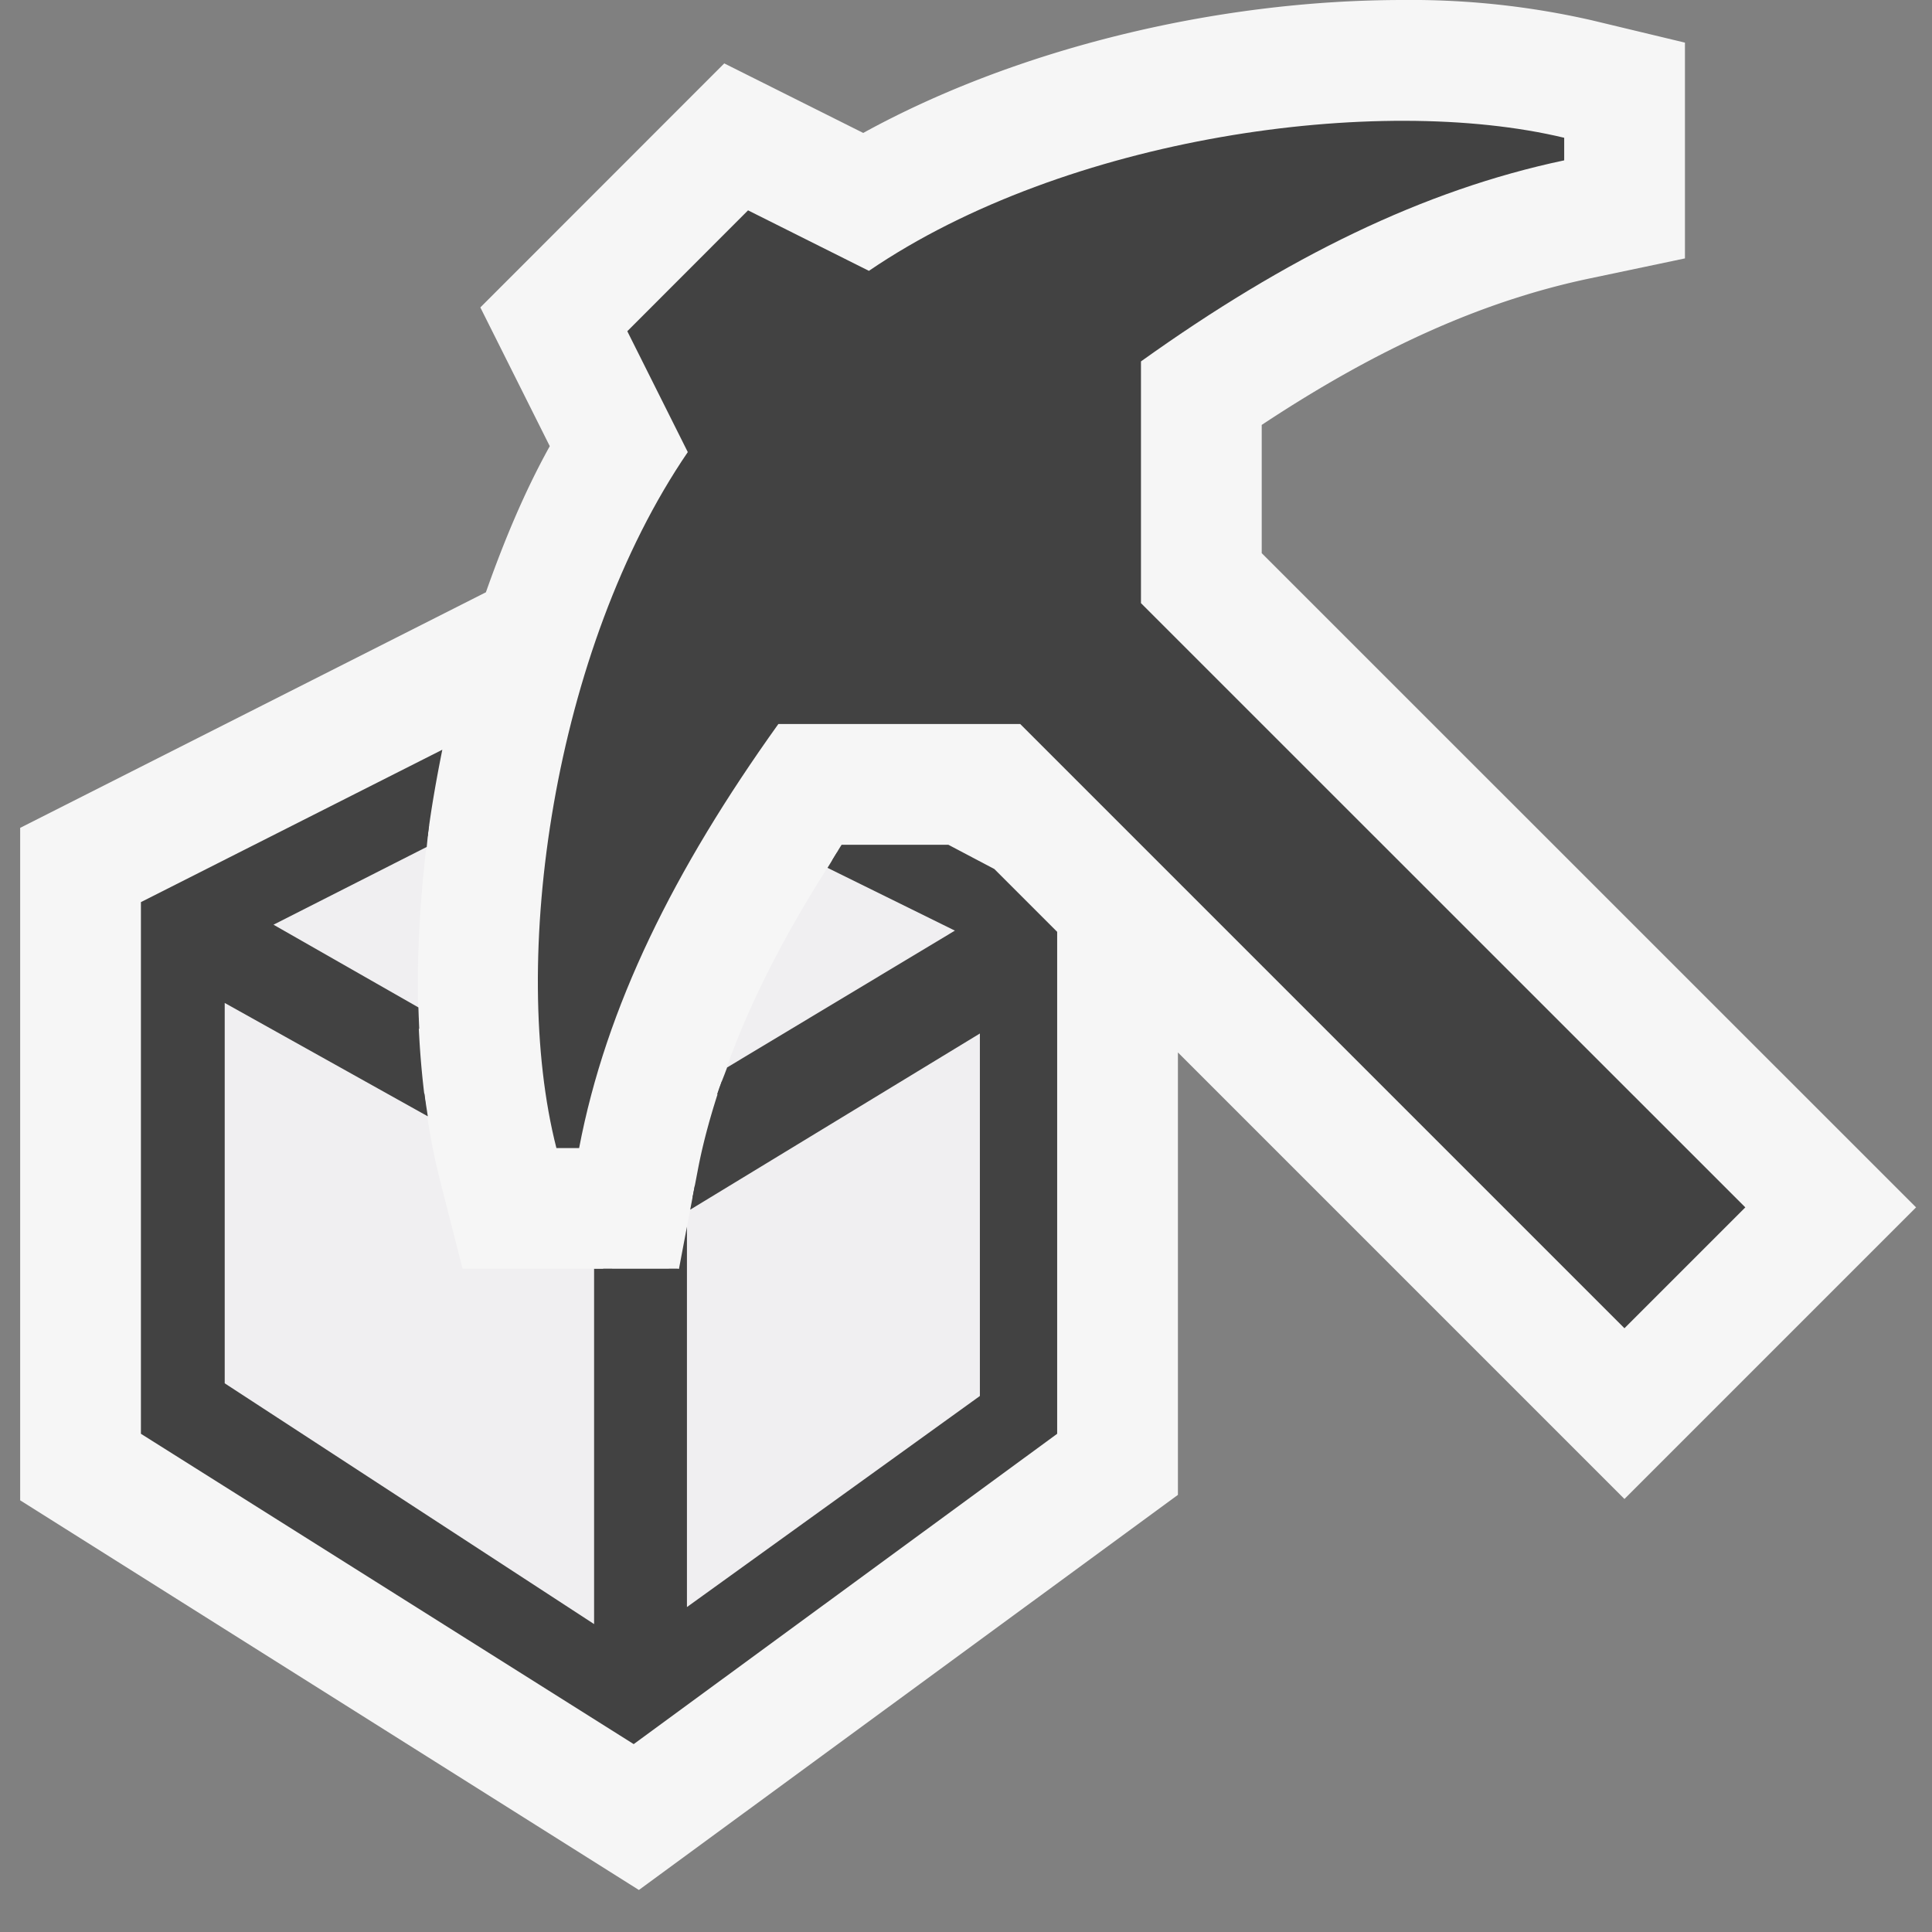 <svg xmlns="http://www.w3.org/2000/svg" viewBox="0 0 16 16"><rect x="0" y="0" width="16" height="16" fill="#808080" stroke="none"/><style>.st0{opacity:0}.st0,.st1{fill:#f6f6f6}.st2{fill:#424242}.st3{fill:#f0eff1}</style><g id="outline"><path class="st0" d="M0 0h16v16H0z"/><path class="st1" d="M15.868 9.999l-5.419-5.418V3.519c.967-.64 1.838-1.028 2.711-1.212l.794-.167V.353l-.767-.184A6.726 6.726 0 0 0 11.618 0c-1.566 0-3.221.414-4.469 1.101L5.998.525l-2.02 2.021.575 1.149c-.211.38-.381.791-.529 1.21L.167 6.856v5.569l5.124 3.227 4.464-3.272V8.716l3.698 3.698 2.415-2.415z"/></g><g id="icon_x5F_bg"><path class="st2" d="M9.449 4.995V2.993c1.208-.864 2.339-1.419 3.505-1.665v-.187c-1.54-.37-4.123-.012-5.758 1.102l-1.001-.501-1 1.001.501 1.001C4.581 5.377 4.213 7.963 4.608 9.508h.188c.223-1.171.786-2.305 1.65-3.512h2.003L13.453 11l1.001-1.001-5.005-5.004z"/><path class="st2" d="M8.235 7.197l-.381-.201H6.97c-.029.044-.05.084-.077.127l1.173.578-2.088 1.253c-.084.25-.154.496-.2.741l-.043.224L8.19 8.425v3.173l-2.576 1.856v-2.947h-.619v3.036l-.024.018v.016l-.01-.008-.008.008v-.016l-3.167-2.064V8.178l1.739.971a7.276 7.276 0 0 1-.06-.72l-1.359-.774 1.436-.729c.03-.237.073-.477.121-.717L1.167 7.471v4.403l4.081 2.57 3.507-2.57V7.717l-.52-.52z"/></g><g id="icon_x5F_fg"><path class="st3" d="M3.542 6.926l-1.436.729 1.359.775c-.016-.474.01-.984.077-1.504zM5.978 8.954l2.087-1.253-1.172-.578c-.418.648-.719 1.249-.915 1.831z"/><path class="st2" d="M3.465 8.343l-1.2-.685 1.269-.644c.007-.06.01-.118.019-.178l-1.605.815 1.524.87c-.002-.06-.006-.118-.007-.178zM6.853 7.187l1.055.52L6.022 8.84c-.027.075-.061.151-.084.225l2.285-1.371-1.29-.636c-.03.044-.052.086-.08.129z"/><path class="st3" d="M3.831 10.508l-.192-.753a5.399 5.399 0 0 1-.114-.606l-1.739-.971v3.319l3.167 2.064v.016l.008-.008.01.008v-.016l.024-.018v-3.036H3.831z"/><path class="st2" d="M4.92 10.508v2.942l-3.059-1.994v-3.15l1.682.939c-.009-.063-.02-.122-.028-.188L1.711 8.05v3.488l3.168 2.064.006.148.084-.083.076.051V13.6l.024-.018v-3.074H4.92z"/><path class="st3" d="M5.623 10.508h-.009v2.947l2.576-1.856V8.425L5.735 9.919z"/><path class="st2" d="M5.716 10.018l2.399-1.459v3.002l-2.426 1.748v-3.15l-.066.349h-.084v3.094l2.727-1.965V8.292L5.754 9.819z"/></g></svg>